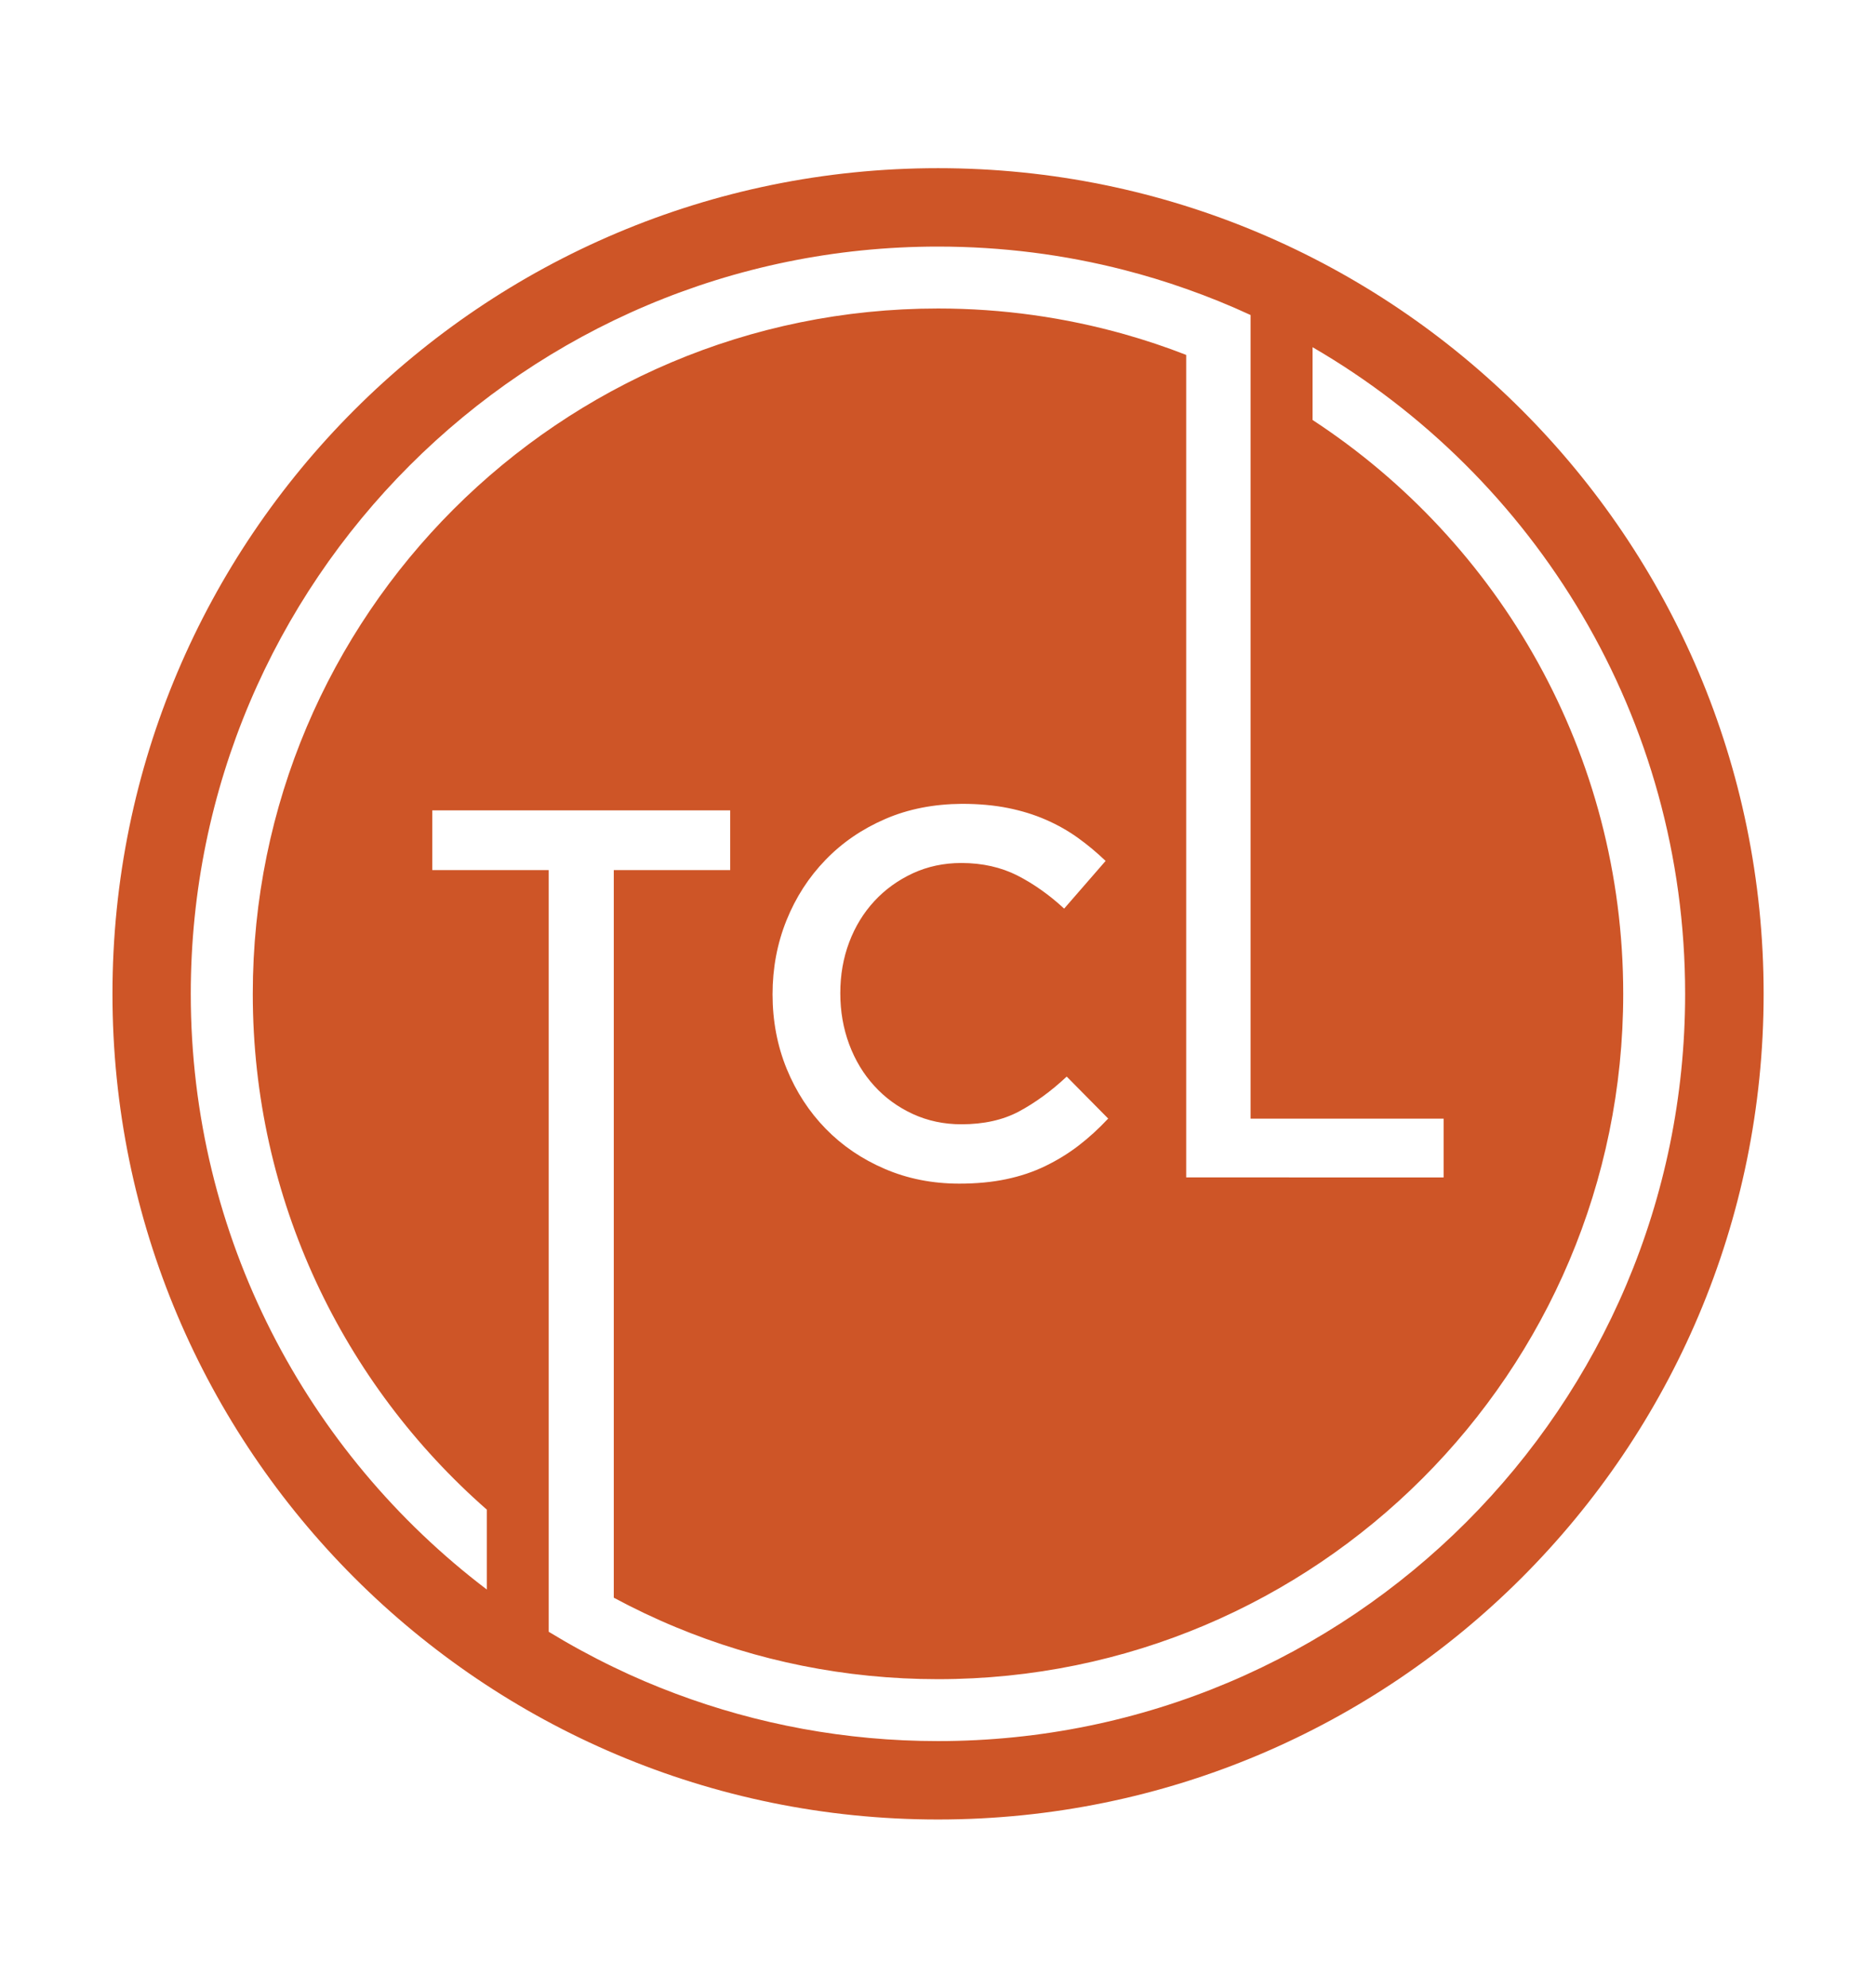 <?xml version="1.0" encoding="utf-8"?>
<!-- Generator: Adobe Illustrator 27.9.0, SVG Export Plug-In . SVG Version: 6.00 Build 0)  -->
<svg version="1.1" id="Layer_1" xmlns="http://www.w3.org/2000/svg" xmlns:xlink="http://www.w3.org/1999/xlink" x="0px" y="0px"
	 viewBox="0 0 189.99 201.29" style="enable-background:new 0 0 189.99 201.29;" xml:space="preserve">
<style type="text/css">
	.st0{fill-rule:evenodd;clip-rule:evenodd;fill:#CE5527;}
</style>
<g>
	<path class="st0" d="M120.13,119.23V35.94c-2.05-0.8-4.14-1.5-6.27-2.1c-6-1.69-12.32-2.6-18.86-2.6c-38.32,0-69.4,31.08-69.4,69.4
		c0,20.82,9.18,39.51,23.7,52.23v8.09c-18.21-13.82-29.98-35.7-29.98-60.32c0-41.78,33.89-75.67,75.67-75.67
		c6.51,0,12.83,0.82,18.86,2.37c2.13,0.55,4.22,1.18,6.27,1.91c2.23,0.78,4.41,1.67,6.53,2.65v6.98v74.4h19.55v5.95H120.13
		L120.13,119.23z M164.39,100.64c0,38.32-31.08,69.4-69.4,69.4c-9.41,0-18.38-1.87-26.56-5.27c-2.15-0.89-4.24-1.89-6.27-2.98V88.11
		h11.79v-6.05H43.78v6.05h11.79v69.65v7.48c2.13,1.3,4.33,2.5,6.59,3.59c2.04,0.99,4.13,1.88,6.27,2.68
		c8.27,3.1,17.22,4.8,26.56,4.8c41.78,0,75.67-33.89,75.67-75.67c0-27.96-15.17-52.38-37.73-65.48v7.37
		C151.87,54.92,164.39,76.32,164.39,100.64L164.39,100.64z M178.61,100.64c0-46.17-37.44-83.61-83.61-83.61
		s-83.61,37.44-83.61,83.61s37.44,83.61,83.61,83.61S178.61,146.82,178.61,100.64L178.61,100.64z M89.66,82.93
		c-2.34,1.01-4.36,2.39-6.05,4.14c-1.7,1.75-3.02,3.8-3.96,6.13c-0.94,2.34-1.41,4.83-1.41,7.49c0,2.69,0.48,5.21,1.43,7.54
		c0.96,2.34,2.28,4.36,3.96,6.08c1.68,1.72,3.67,3.07,5.98,4.06c2.3,0.99,4.82,1.49,7.54,1.49c1.74,0,3.32-0.15,4.75-0.45
		c1.43-0.3,2.75-0.74,3.96-1.33c1.2-0.58,2.33-1.27,3.37-2.07c1.04-0.8,2.04-1.71,3-2.74l-4.2-4.25c-1.59,1.49-3.21,2.66-4.83,3.53
		c-1.63,0.87-3.58,1.3-5.84,1.3c-1.77,0-3.41-0.35-4.91-1.04c-1.5-0.69-2.81-1.64-3.9-2.84c-1.1-1.2-1.95-2.61-2.55-4.22
		c-0.6-1.61-0.9-3.34-0.9-5.18c0-1.84,0.3-3.56,0.9-5.15c0.6-1.59,1.45-2.98,2.55-4.17c1.1-1.19,2.4-2.12,3.9-2.82
		c1.5-0.69,3.14-1.04,4.91-1.04c2.12,0,4.02,0.43,5.68,1.27c1.66,0.85,3.24,1.97,4.73,3.35l4.2-4.83c-0.89-0.85-1.82-1.63-2.81-2.34
		c-0.99-0.71-2.07-1.32-3.24-1.83c-1.17-0.51-2.45-0.91-3.85-1.19c-1.4-0.28-2.95-0.42-4.65-0.42
		C94.58,81.42,91.99,81.92,89.66,82.93z"/>
</g>
</svg>
